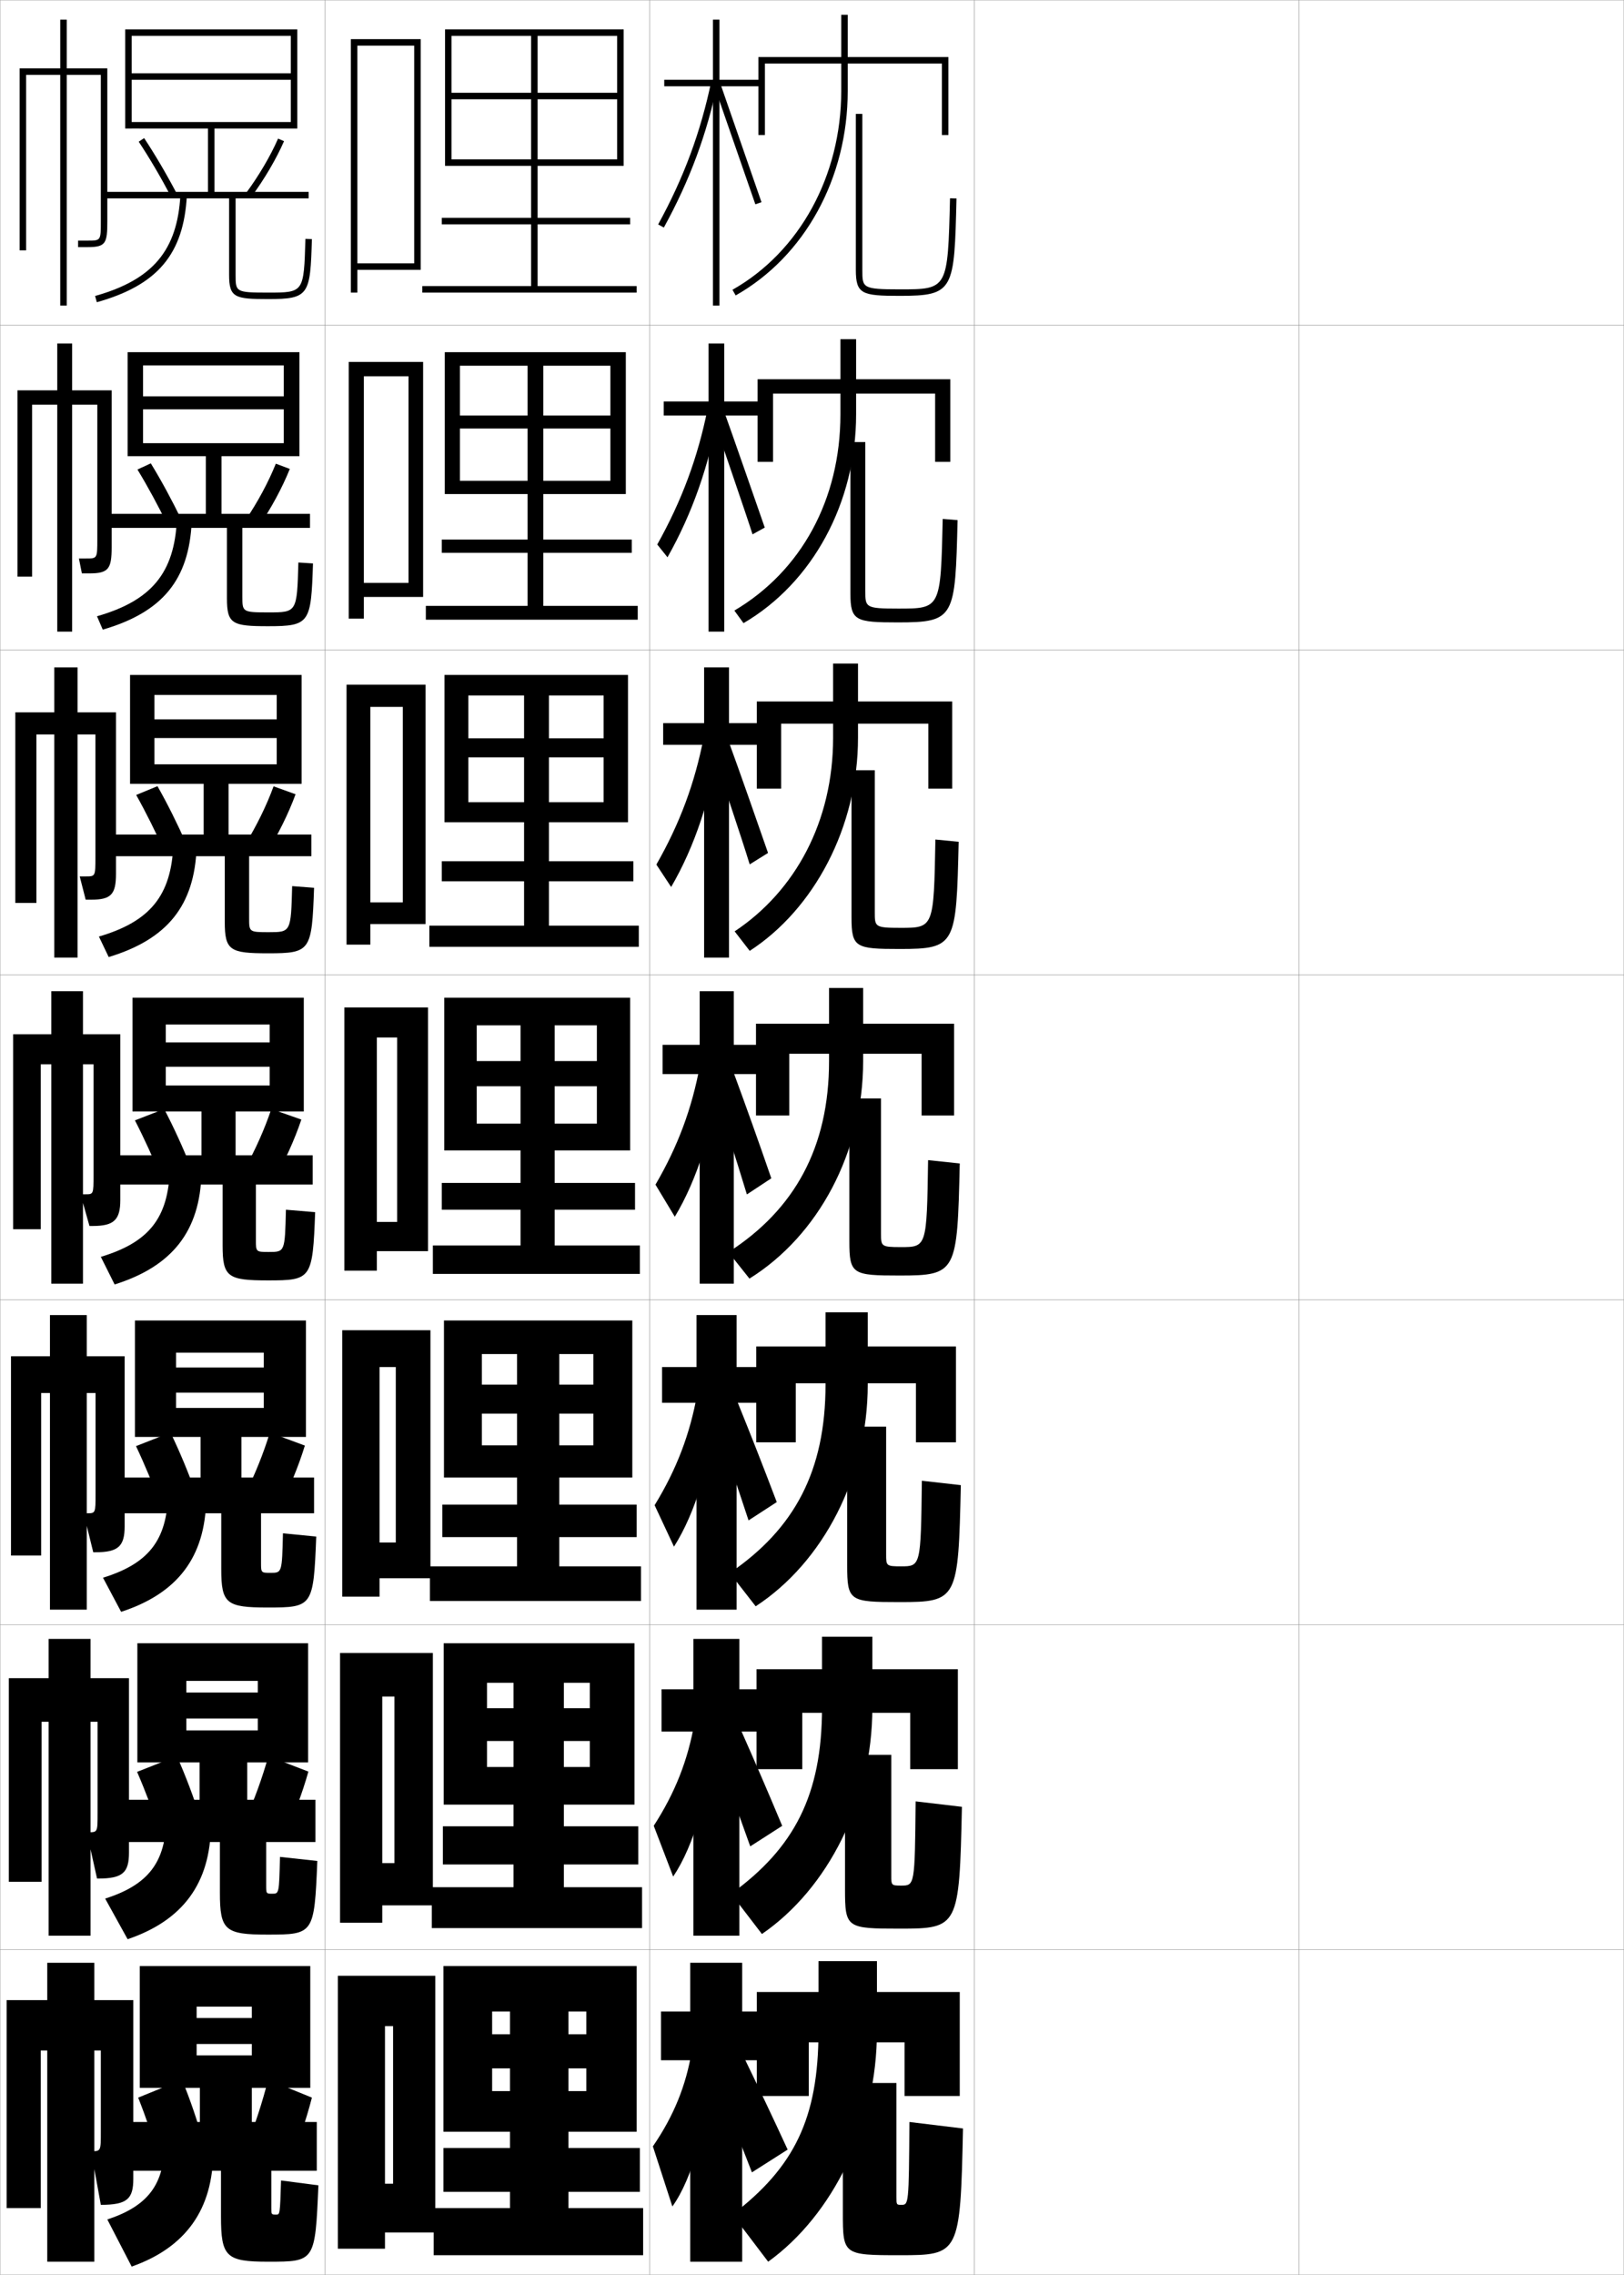 <?xml version="1.0" encoding="utf-8"?>
<!-- Generator: Adobe Illustrator 11 Build 225, SVG Export Plug-In . SVG Version: 6.0.0 Build 78)  -->
<!DOCTYPE svg PUBLIC "-//W3C//DTD SVG 1.0//EN"    "http://www.w3.org/TR/2001/REC-SVG-20010904/DTD/svg10.dtd">
<svg  xmlns="http://www.w3.org/2000/svg" xmlns:xlink="http://www.w3.org/1999/xlink" xmlns:a="http://ns.adobe.com/AdobeSVGViewerExtensions/3.0/"
	 width="500.1" height="700.1" viewBox="0 0 500.1 700.1"
	 overflow="visible" enable-background="new 0 0 500.1 700.1" xml:space="preserve">
		<g id="glyphs">
			<g>
				<rect x="0.05" y="0.05" fill="none" stroke="#999999" stroke-width="0.1" width="100" height="100"/> 
				<rect x="0.05" y="100.05" fill="none" stroke="#999999" stroke-width="0.1" width="100" height="100"/> 
				<rect x="0.05" y="200.05" fill="none" stroke="#999999" stroke-width="0.1" width="100" height="100"/> 
				<rect x="0.05" y="300.05" fill="none" stroke="#999999" stroke-width="0.1" width="100" height="100"/> 
				<rect x="0.05" y="400.05" fill="none" stroke="#999999" stroke-width="0.1" width="100" height="100"/> 
				<rect x="0.05" y="500.05" fill="none" stroke="#999999" stroke-width="0.1" width="100" height="100"/> 
				<rect x="0.05" y="600.05" fill="none" stroke="#999999" stroke-width="0.1" width="100" height="100"/> 
				<rect x="100.05" y="0.05" fill="none" stroke="#999999" stroke-width="0.1" width="100" height="100"/> 
				<rect x="100.05" y="100.05" fill="none" stroke="#999999" stroke-width="0.1" width="100" height="100"/> 
				<rect x="100.05" y="200.05" fill="none" stroke="#999999" stroke-width="0.1" width="100" height="100"/> 
				<rect x="100.05" y="300.05" fill="none" stroke="#999999" stroke-width="0.1" width="100" height="100"/> 
				<rect x="100.05" y="400.05" fill="none" stroke="#999999" stroke-width="0.1" width="100" height="100"/> 
				<rect x="100.05" y="500.05" fill="none" stroke="#999999" stroke-width="0.1" width="100" height="100"/> 
				<rect x="100.05" y="600.05" fill="none" stroke="#999999" stroke-width="0.1" width="100" height="100"/> 
				<rect x="200.05" y="0.05" fill="none" stroke="#999999" stroke-width="0.1" width="100" height="100"/> 
				<rect x="200.05" y="100.05" fill="none" stroke="#999999" stroke-width="0.1" width="100" height="100"/> 
				<rect x="200.05" y="200.05" fill="none" stroke="#999999" stroke-width="0.1" width="100" height="100"/> 
				<rect x="200.05" y="300.05" fill="none" stroke="#999999" stroke-width="0.1" width="100" height="100"/> 
				<rect x="200.05" y="400.05" fill="none" stroke="#999999" stroke-width="0.1" width="100" height="100"/> 
				<rect x="200.05" y="500.05" fill="none" stroke="#999999" stroke-width="0.1" width="100" height="100"/> 
				<rect x="200.05" y="600.05" fill="none" stroke="#999999" stroke-width="0.1" width="100" height="100"/> 
				<rect x="300.05" y="0.05" fill="none" stroke="#999999" stroke-width="0.1" width="100" height="100"/> 
				<rect x="300.05" y="100.05" fill="none" stroke="#999999" stroke-width="0.1" width="100" height="100"/> 
				<rect x="300.05" y="200.05" fill="none" stroke="#999999" stroke-width="0.1" width="100" height="100"/> 
				<rect x="300.05" y="300.05" fill="none" stroke="#999999" stroke-width="0.1" width="100" height="100"/> 
				<rect x="300.05" y="400.05" fill="none" stroke="#999999" stroke-width="0.1" width="100" height="100"/> 
				<rect x="300.05" y="500.05" fill="none" stroke="#999999" stroke-width="0.1" width="100" height="100"/> 
				<rect x="300.05" y="600.05" fill="none" stroke="#999999" stroke-width="0.1" width="100" height="100"/> 
				<rect x="400.05" y="0.05" fill="none" stroke="#999999" stroke-width="0.1" width="100" height="100"/> 
				<rect x="400.05" y="100.05" fill="none" stroke="#999999" stroke-width="0.1" width="100" height="100"/> 
				<rect x="400.05" y="200.05" fill="none" stroke="#999999" stroke-width="0.1" width="100" height="100"/> 
				<rect x="400.05" y="300.05" fill="none" stroke="#999999" stroke-width="0.1" width="100" height="100"/> 
				<rect x="400.05" y="400.05" fill="none" stroke="#999999" stroke-width="0.1" width="100" height="100"/> 
				<rect x="400.05" y="500.05" fill="none" stroke="#999999" stroke-width="0.1" width="100" height="100"/> 
				<rect x="400.05" y="600.05" fill="none" stroke="#999999" stroke-width="0.1" width="100" height="100"/> 
			</g>
			<g>
				<polygon points="235.55,19.55 290.05,19.55 290.05,41.55 292.05,41.55 
					292.05,17.55 233.55,17.55 233.55,41.55 235.55,41.55 "/>
				<path d="M259.05,4.55v23.5c0,26.029-12.834,49.452-33.492,61.129l0.984,1.742
					c21.285-12.031,34.508-36.122,34.508-62.871v-23.5H259.05z"/>
				<path d="M263.55,35.05v48c0,7.457,1.867,8,13.5,8c16.77,0,16.811-1.693,17.5-29.976
					l-2-0.049c-0.683,28.024-0.683,28.024-15.5,28.024c-11.5,0-11.5-0.453-11.5-6v-48H263.55z"/>
			</g>
			<g>
				<polygon points="240.55,222.716 285.884,222.716 285.884,242.716 293.216,242.716 
					293.216,215.883 233.05,215.883 233.05,242.716 240.55,242.716 "/>
				<path d="M256.55,204.216v22.833c0,25.766-11.63,47.157-30.321,59.582l4.642,6.002
					c19.724-12.79,33.346-37.972,33.346-65.584v-22.833H256.55z"/>
				<path d="M269.384,237.05v43.667c0,4.521,0.01,4.833,7.887,4.833
					c10.27,0,10.285-0.013,10.779-27.183l7.166,0.699
					c-0.736,31.775-0.855,32.984-18.166,32.984c-13.533,0-14.834-0.412-14.834-9.667
					v-45.333H269.384z"/>
			</g>
			<g>
				<g>
					<polygon points="233.05,613.05 233.05,645.05 249.05,645.05 249.05,628.55 
						278.55,628.55 278.55,645.05 295.55,645.05 295.55,613.05 "/>
					<path d="M270.05,625.05v-21.5h-18v21.5c0,26.962-7.53,41.961-26.5,56.5l11,14.5
						C256.403,681.741,270.05,654.38,270.05,625.05z"/>
					<path d="M276.05,641.05v35c0,2.469,0.031,2.5,1.5,2.5c2.281,0,2.327-0.039,2.5-25.5l16.5,2
						c-0.832,38.761-1.109,39-19.5,39c-17.332,0-17.5-0.147-17.5-13v-40H276.05z"/>
				</g>
				<g>
					<polygon points="247.049,527.133 280.3,527.133 280.3,544.466 294.966,544.466 
						294.966,513.716 232.966,513.716 232.966,544.466 247.049,544.466 "/>
					<path d="M253.133,503.717v21.833c0,26.805-8.541,43.207-27.995,57.27l9.49,12.377
						c20.3-13.929,34.005-40.745,34.005-69.646v-21.833H253.133z"/>
					<path d="M274.466,540.05v37.166c0,2.982,0.026,3.084,3.027,3.084
						c4.187,0,4.225-0.033,4.474-25.921l14.25,1.675
						c-0.809,37.015-1.047,37.496-19.167,37.496c-16.382,0-16.834-0.214-16.834-12.167
						v-41.333H274.466z"/>
				</g>
				<g>
					<polygon points="245.05,425.717 282.05,425.717 282.05,443.883 294.383,443.883 
						294.383,414.383 232.883,414.383 232.883,443.883 245.05,443.883 "/>
					<path d="M254.217,403.883v22.167c0,26.647-9.551,44.453-29.491,58.039l7.981,10.255
						c20.746-13.549,34.51-39.82,34.51-68.294v-22.167H254.217z"/>
					<path d="M272.883,439.05v39.333c0,3.495,0.021,3.667,4.554,3.667
						c6.092,0,6.122-0.026,6.446-26.341l12,1.349
						c-0.784,35.268-0.982,35.992-18.833,35.992c-15.433,0-16.167-0.279-16.167-11.333
						v-42.667H272.883z"/>
				</g>
				<g>
					<polygon points="243.05,324.3 283.8,324.3 283.8,343.3 293.8,343.3 
						293.8,315.05 232.8,315.05 232.8,343.3 243.05,343.3 "/>
					<path d="M255.3,304.05v22.5c0,26.49-10.561,45.699-30.985,58.809l6.471,8.133
						c21.192-13.169,35.015-38.896,35.015-66.941v-22.5H255.3z"/>
					<path d="M271.3,338.05v41.5c0,4.008,0.015,4.25,6.08,4.25
						c7.997,0,8.02-0.02,8.42-26.762l9.75,1.023
						c-0.761,33.521-0.92,34.488-18.5,34.488c-14.482,0-15.5-0.346-15.5-10.5v-44H271.3z"/>
				</g>
			</g>
			<g>
				<g>
					<polygon points="234.55,24.55 221.55,24.55 221.55,6.05 219.55,6.05 
						219.55,24.55 204.55,24.55 204.55,26.55 219.55,26.55 219.55,94.05 
						221.55,94.05 221.55,26.55 234.55,26.55 "/>
					<path d="M202.673,69.068l1.754,0.963c7.984-14.527,13.26-28.756,16.602-44.777
						l-1.957-0.408C215.771,40.667,210.561,54.72,202.673,69.068z"/>
					<polygon points="220.106,26.883 232.604,62.874 234.495,62.226 221.993,26.217 "/>
				</g>
				<g>
					<polygon points="204.383,123.55 204.383,127.883 218.188,127.883 218.188,194.383 
						223.021,194.383 223.021,127.883 234.633,127.883 234.633,123.55 223.021,123.55 
						223.021,105.716 218.188,105.716 218.188,123.55 "/>
					<path d="M202.398,167.573l3.153,3.933c7.595-13.436,12.827-28.26,15.651-44.57
						l-3.305-1.105C214.869,140.856,209.949,154.083,202.398,167.573z"/>
					<path d="M219.797,129.204c1.22,3.617,10.668,31.077,11.938,35.241l3.768-2.083
						c-1.339-3.883-10.92-31.372-12.168-34.757L219.797,129.204z"/>
				</g>
				<g>
					<polygon points="204.216,222.55 204.216,229.216 216.826,229.216 216.826,294.716 
						224.493,294.716 224.493,229.216 234.716,229.216 234.716,222.55 224.493,222.55 
						224.493,205.383 216.826,205.383 216.826,222.55 "/>
					<path d="M202.124,266.077l4.551,6.903c7.206-12.344,12.395-27.763,14.701-44.363
						l-4.652-1.802C213.968,241.045,209.338,253.446,202.124,266.077z"/>
					<path d="M219.488,231.525c2.44,7.234,8.838,26.163,11.378,34.491l5.646-3.519
						c-2.679-7.766-9.339-26.735-11.835-33.505L219.488,231.525z"/>
				</g>
				<g>
					<polygon points="204.05,321.55 204.05,330.55 215.464,330.55 215.464,395.05 
						225.964,395.05 225.964,330.55 234.8,330.55 234.8,321.55 225.964,321.55 
						225.964,305.05 215.464,305.05 215.464,321.55 "/>
					<path d="M201.85,364.582l5.95,9.873c6.816-11.252,11.962-27.267,13.75-44.155l-6-2.5
						C213.066,341.234,208.727,352.81,201.85,364.582z"/>
					<path d="M219.179,333.846c3.66,10.852,7.008,21.249,10.818,33.741l7.523-4.954
						c-4.018-11.649-7.758-22.099-11.502-32.254L219.179,333.846z"/>
				</g>
				<g>
					<polygon points="203.883,420.717 203.883,431.717 214.492,431.717 214.492,495.383 
						226.825,495.383 226.825,431.717 235.049,431.717 235.049,420.717 226.825,420.717 
						226.825,404.717 214.492,404.717 214.492,420.717 "/>
					<path d="M201.583,463.237l5.967,12.749c6.587-10.325,11.663-26.765,13-43.937
						l-5.833-3.167C212.473,441.439,208.303,452.287,201.583,463.237z"/>
					<path d="M219.302,435.247c3.921,10.952,7.38,20.987,11.212,32.661l8.683-5.637
						c-4.204-11.083-8.13-21.052-12.168-31.003L219.302,435.247z"/>
				</g>
				<g>
					<polygon points="203.716,519.883 203.716,532.883 213.521,532.883 213.521,595.717 
						227.688,595.717 227.688,532.883 235.3,532.883 235.3,519.883 227.688,519.883 
						227.688,504.383 213.521,504.383 213.521,519.883 "/>
					<path d="M201.316,561.894l5.983,15.625c6.358-9.399,11.364-26.263,12.25-43.719
						l-5.667-3.833C211.879,541.645,207.88,551.765,201.316,561.894z"/>
					<path d="M219.426,536.648c4.18,11.053,7.752,20.727,11.606,31.58l9.841-6.317
						c-4.39-10.517-8.503-20.005-12.834-29.752L219.426,536.648z"/>
				</g>
				<g>
					<polygon points="235.55,619.05 228.55,619.05 228.55,604.05 212.55,604.05 
						212.55,619.05 203.55,619.05 203.55,634.05 212.55,634.05 212.55,696.05 
						228.55,696.05 228.55,634.05 235.55,634.05 "/>
					<path d="M213.05,631.05c-1.764,10.8-5.594,20.192-12,29.5l6,18.5
						c6.129-8.473,11.064-25.761,11.5-43.5L213.05,631.05z"/>
					<path d="M219.55,638.05c4.44,11.153,8.124,20.465,12,30.5l11-7
						c-4.576-9.949-8.875-18.958-13.5-28.5L219.55,638.05z"/>
				</g>
			</g>
			<g>
				<polygon points="238.05,121.133 287.966,121.133 287.966,142.133 292.633,142.133 
					292.633,116.716 233.299,116.716 233.299,142.133 238.05,142.133 "/>
				<path d="M258.8,104.383v23.167c0,26.183-12.077,48.202-32.657,60.356l2.813,3.872
					c21.254-12.41,34.677-37.046,34.677-64.228v-23.167H258.8z"/>
				<path d="M266.466,136.05v45.833c0,5.034,0.005,5.417,10.118,5.417
					c13.094,0,13.101-0.006,13.716-27.604l4.583,0.374
					c-0.736,30.028-0.818,31.479-18.392,31.479c-12.976,0-14.608-0.477-14.608-8.833
					v-46.667H266.466z"/>
			</g>
			<g>
				<polygon points="110.05,81.05 110.05,83.05 129.55,83.05 129.55,12.05 
					108.05,12.05 108.05,90.05 110.05,90.05 110.05,14.05 127.55,14.05 
					127.55,81.05 "/>
				<polygon points="112.049,179.383 112.049,183.716 130.299,183.716 130.299,111.383 
					107.383,111.383 107.383,190.383 112.049,190.383 112.049,115.8 125.799,115.8 
					125.799,179.383 "/>
				<polygon points="114.05,277.716 114.05,284.383 131.05,284.383 131.05,210.716 
					106.716,210.716 106.716,290.716 114.05,290.716 114.05,217.55 124.05,217.55 
					124.05,277.716 "/>
				<polygon points="122.3,376.05 116.05,376.05 116.05,385.05 131.8,385.05 
					131.8,310.05 106.05,310.05 106.05,391.05 116.05,391.05 116.05,319.3 
					122.3,319.3 "/>
				<polygon points="121.883,474.716 116.883,474.716 116.883,485.716 132.549,485.716 
					132.549,409.383 105.383,409.383 105.383,491.383 116.883,491.383 116.883,420.717 
					121.883,420.717 "/>
				<polygon points="121.466,573.383 117.716,573.383 117.716,586.383 133.3,586.383 
					133.3,508.717 104.717,508.717 104.717,591.717 117.716,591.717 117.716,522.133 
					121.466,522.133 "/>
				<polygon points="121.05,672.05 118.55,672.05 118.55,687.05 134.05,687.05 
					134.05,608.05 104.05,608.05 104.05,692.05 118.55,692.05 118.55,623.55 
					121.05,623.55 "/>
			</g>
			<polygon points="139.05,11.05 190.05,11.05 190.05,28.55 165.55,28.55 
				165.55,11.05 163.55,11.05 163.55,28.55 139.05,28.55 139.05,30.55 
				163.55,30.55 163.55,67.05 136.05,67.05 136.05,69.05 163.55,69.05 
				163.55,88.05 130.05,88.05 130.05,90.05 196.05,90.05 196.05,88.05 
				165.55,88.05 165.55,69.05 194.05,69.05 194.05,67.05 165.55,67.05 
				165.55,30.55 190.05,30.55 190.05,49.05 139.05,49.05 139.05,51.05 
				192.05,51.05 192.05,9.05 137.05,9.05 137.05,51.05 139.05,51.05 "/>
			<g>
				<polygon points="167.3,127.883 167.3,112.55 162.466,112.55 162.466,127.883 
					141.633,127.883 141.633,131.883 162.466,131.883 162.466,166.049 136.049,166.049 
					136.049,170.133 162.466,170.133 162.466,186.466 131.133,186.466 131.133,190.716 
					196.383,190.716 196.383,186.466 167.3,186.466 167.3,170.133 194.55,170.133 
					194.55,166.049 167.3,166.049 167.3,131.883 187.966,131.883 187.966,147.966 
					141.633,147.966 141.633,152.05 192.716,152.05 192.716,108.383 136.966,108.383 
					136.966,152.05 141.633,152.05 141.633,112.55 187.966,112.55 187.966,127.883 "/>
				<polygon points="169.05,227.216 169.05,214.05 161.383,214.05 161.383,227.216 
					144.216,227.216 144.216,233.091 161.383,233.091 161.383,265.05 136.05,265.05 
					136.05,271.216 161.383,271.216 161.383,284.883 132.216,284.883 132.216,291.383 
					196.716,291.383 196.716,284.883 169.05,284.883 169.05,271.216 195.05,271.216 
					195.05,265.05 169.05,265.05 169.05,233.091 185.883,233.091 185.883,246.883 
					144.216,246.883 144.216,253.05 193.383,253.05 193.383,207.716 136.883,207.716 
					136.883,253.05 144.216,253.05 144.216,214.05 185.883,214.05 185.883,227.216 "/>
				<polygon points="170.8,326.55 170.8,315.55 160.3,315.55 160.3,326.55 
					146.8,326.55 146.8,334.3 160.3,334.3 160.3,364.05 136.05,364.05 
					136.05,372.3 160.3,372.3 160.3,383.3 133.3,383.3 133.3,392.05 
					197.05,392.05 197.05,383.3 170.8,383.3 170.8,372.3 195.55,372.3 
					195.55,364.05 170.8,364.05 170.8,334.3 183.8,334.3 183.8,345.8 
					146.8,345.8 146.8,354.05 194.05,354.05 194.05,307.05 136.8,307.05 
					136.8,354.05 146.8,354.05 146.8,315.55 183.8,315.55 183.8,326.55 "/>
			</g>
			<polygon points="172.217,426.134 172.217,416.716 159.217,416.716 159.217,426.134 
				148.383,426.134 148.383,435.05 159.217,435.05 159.217,463.05 136.217,463.05 
				136.217,473.05 159.217,473.05 159.217,482.05 132.383,482.05 132.383,492.716 
				197.383,492.716 197.383,482.05 172.217,482.05 172.217,473.05 196.05,473.05 
				196.05,463.05 172.217,463.05 172.217,435.05 182.717,435.05 182.717,444.8 
				148.383,444.8 148.383,454.716 194.717,454.716 194.717,406.384 136.717,406.384 
				136.717,454.716 148.383,454.716 148.383,416.716 182.717,416.716 182.717,426.134 "/>
			<polygon points="173.633,525.717 173.633,517.883 158.133,517.883 158.133,525.717 
				149.967,525.717 149.967,535.8 158.133,535.8 158.133,562.05 136.383,562.05 
				136.383,573.8 158.133,573.8 158.133,580.8 132.967,580.8 132.967,593.383 
				197.717,593.383 197.717,580.8 173.633,580.8 173.633,573.8 196.55,573.8 
				196.55,562.05 173.633,562.05 173.633,535.8 181.633,535.8 181.633,543.8 
				149.967,543.8 149.967,555.383 195.383,555.383 195.383,505.717 136.633,505.717 
				136.633,555.383 149.967,555.383 149.967,517.883 181.633,517.883 181.633,525.717 "/>
			<polygon points="175.05,626.05 175.05,619.05 157.05,619.05 157.05,626.05 
				151.55,626.05 151.55,636.55 157.05,636.55 157.05,661.05 136.55,661.05 
				136.55,674.55 157.05,674.55 157.05,679.55 133.55,679.55 133.55,694.05 
				198.05,694.05 198.05,679.55 175.05,679.55 175.05,674.55 197.05,674.55 
				197.05,661.05 175.05,661.05 175.05,636.55 180.55,636.55 180.55,643.55 
				151.55,643.55 151.55,656.05 196.05,656.05 196.05,605.05 136.55,605.05 
				136.55,656.05 151.55,656.05 151.55,619.05 180.55,619.05 180.55,626.05 "/>
			<path d="M20.55,21.05v-15h-2v15h-12.5v56h2v-54h10.5v71h2v-71h10.5v45c0,6,0,6-4,6h-3v2h3c5.556,0,6-1.209,6-8
				v-47H20.55z"/>
			<g>
				<path d="M22.216,120.133v-14.417h-4.583v14.417h-12.25v57.333h4.5v-52.917h7.75v69.833
					h4.583v-69.833h7.75v41.333c0,6,0,6-3.5,6h-2.167l0.917,4.583h2.333
					c5.875,0,6.833-1.423,6.833-8v-48.333H22.216z"/>
				<path d="M23.883,219.216v-13.833h-7.167v13.833h-12v58.667h6.5v-51.833h5.5v68.667h7.167
					v-68.667h5.5v37.667c0,6,0,6-3,6h-1.833l1.833,7.166h1.667
					c6.194,0,7.667-1.637,7.667-8v-49.667H23.883z"/>
				<path d="M25.55,318.3v-13.25h-9.75v13.25h-11.75v60h8.5v-50.75h3.25v67.5h9.75v-67.5h3.25v34c0,6,0,6-2.5,6h-1.5
					l2.75,9.75h1c6.514,0,8.5-1.852,8.5-8v-51H25.55z"/>
				<path d="M26.717,417.384v-12.668H15.383v12.668H3.383v61.332h9.292v-50h2.708v66.668
					h11.334v-66.668h2.708v31c0,6,0,6-2.667,6h-1l2.959,12h0.666
					c7.044,0,9-1.839,9-8v-52.332H26.717z"/>
				<path d="M27.883,516.467v-12.084H14.966v12.084H2.717v62.666h10.083v-49.25h2.167
					v65.834h12.917v-65.834h2.167v28c0,6,0,6-2.833,6h-0.5l3.167,14.25h0.333
					c7.575,0,9.5-1.827,9.5-8v-53.666H27.883z"/>
			</g>
			<path d="M29.05,615.55v-11.5h-14.5v11.5h-12.5v64h10.5v-48.5h2v65h14.5v-65h2v25c0,6,0,6-3,6l0,0l3,16.5l0,0
				c8.104,0,10-1.815,10-8v-55H29.05z"/>
			<g>
				<path d="M64.05,39.55v19.5h-32v2h38.5v23.5c0,6.99,1.66,7.5,12,7.5
					c12.658,0,12.997-1.303,13.5-18.471l-2-0.059c-0.483,16.529-0.483,16.529-11.5,16.529
					c-10,0-10-0.207-10-5.5v-23.5h22.5v-2h-29v-19.5h25.5v-30.5h-53v30.5h2v-28.5h49v11.5h-49v2h49v13h-49v2H64.05z"/>
				<path d="M42.716,43.603c3.307,4.988,6.747,10.836,9.949,16.913l1.77-0.932
					c-3.232-6.136-6.709-12.044-10.051-17.087L42.716,43.603z"/>
				<path d="M75.746,59.455l1.607,1.189c4.038-5.454,7.724-11.722,10.112-17.194
					l-1.832-0.801C83.302,47.991,79.698,54.116,75.746,59.455z"/>
				<path d="M29.279,91.087l0.541,1.926c18.727-5.269,26.76-14.803,27.728-32.909
					l-1.996-0.107C54.637,77.087,47.025,86.095,29.279,91.087z"/>
			</g>
			<g>
				<g>
					<path d="M69.883,162.466v21.667c0,7.904,1.64,8.583,12.667,8.583
						c12.887,0,13.243-1,13.833-19.314l-4.5-0.289c-0.427,15.348-0.458,15.353-9.25,15.353
						c-7.994,0-8-0.142-8-4.917v-21.083h20.833v-4.333H68.216v-17.75h24v-32H39.3v32
						h4.75v-27.917h43.333v9.5H44.049v4h43.333v10.416H44.049v4h19.333v17.75h-30
						v4.333H69.883z"/>
					<path d="M46.439,142.598c3.204,5.216,6.49,11.287,9.459,17.406l-4.197,1.758
						c-2.955-6.062-6.213-12.078-9.374-17.261L46.439,142.598z"/>
					<path d="M89.243,144.316l-4.304-1.617c-2.229,5.593-5.634,11.919-9.323,17.338
						l4.035,2.024C83.451,156.528,86.954,150.042,89.243,144.316z"/>
					<path d="M29.869,189.658l1.777,4.117c18.43-5.384,26.597-15.359,27.401-33.356
						l-4.581-0.488C53.703,176.341,46.643,184.842,29.869,189.658z"/>
				</g>
				<g>
					<path d="M69.216,263.508v20.209c0,8.817,1.619,9.666,13.333,9.666
						c13.116,0,13.487-0.697,14.167-20.157l-6.75-0.52
						c-0.371,14.166-0.395,14.176-7.25,14.176c-5.988,0-6-0.076-6-4.333v-19.042h19.167
						v-6.666h-25.5v-15.625h22.5v-33.5H40.05v33.5h7.5v-27.333h37.667v7.5H47.55v5.75h37.667
						v8.083H47.55v6h15.167v15.625h-28v6.666H69.216z"/>
					<path d="M48.494,241.949c3.065,5.39,6.163,11.623,8.867,17.725l-6.624,2.585
						c-2.708-6.048-5.783-12.231-8.799-17.608L48.494,241.949z"/>
					<path d="M91.021,244.433l-6.777-2.434c-2.125,5.845-5.333,12.372-8.759,17.871
						l6.462,2.859C85.511,257.116,88.831,250.413,91.021,244.433z"/>
					<path d="M30.459,288.229l3.014,6.309c18.133-5.499,26.435-15.916,27.076-33.803
						l-7.165-0.869C52.77,275.595,46.26,283.589,30.459,288.229z"/>
				</g>
				<g>
					<path d="M68.55,364.55v18.75c0,9.731,1.599,10.75,14,10.75c13.345,0,13.732-0.395,14.5-21
						l-9-0.75c-0.314,12.984-0.331,13-5.25,13c-3.981,0-4-0.011-4-3.75v-17h17.5v-9h-23.75v-13.5h21v-35h-52.75
						v35h10.25v-26.75h32v5.5h-32v7.5h32v5.75h-32v8h11v13.5h-26v9H68.55z"/>
					<path d="M50.55,341.3c2.927,5.563,5.835,11.958,8.275,18.044l-9.051,3.412
						c-2.462-6.033-5.353-12.385-8.225-17.956L50.55,341.3z"/>
					<path d="M92.8,344.55l-9.25-3.25c-2.022,6.097-5.031,12.823-8.194,18.403
						l8.889,3.693C87.571,357.704,90.708,350.783,92.8,344.55z"/>
					<path d="M31.05,386.8l4.25,8.5c17.836-5.614,26.272-16.474,26.75-34.25l-9.75-1.25
						C51.837,374.85,45.878,382.336,31.05,386.8z"/>
				</g>
				<g>
					<path d="M68.133,465.716v17.168c0,10.645,1.577,11.832,14.292,11.832
						c13.845,0,14.11-0.266,14.958-21.832l-10.25-1
						c-0.288,12.151-0.305,12.166-3.817,12.166c-2.917,0-2.934-0.016-2.934-3.166
						v-15.168h16.334v-11h-22.375v-12.5h19.875v-35.832H41.55v35.832h12.667v-25.916h27v4.542h-27
						v7.75h27v4.708h-27v8.916h7.541v12.5h-24.375v11H68.133z"/>
					<path d="M52.508,440.884c2.789,5.736,5.507,12.293,7.683,18.361l-10.658,4.109
						c-2.215-6.02-4.923-12.539-7.65-18.305L52.508,440.884z"/>
					<path d="M93.883,444.884l-10.791-4c-1.919,6.348-4.73,13.275-7.63,18.936
						l10.384,4.461C88.937,458.509,91.891,451.37,93.883,444.884z"/>
					<path d="M31.717,485.55l5.583,10.5C54.714,490.36,63.182,479.218,63.5,461.384
						l-11.75-1.668C51.441,473.95,45.803,481.192,31.717,485.55z"/>
				</g>
				<g>
					<path d="M67.717,566.883v15.584c0,11.56,1.556,12.916,14.583,12.916
						c14.345,0,14.487-0.138,15.417-22.666l-11.5-1.25
						c-0.261,11.319-0.279,11.333-2.384,11.333c-1.853,0-1.867-0.021-1.867-2.583
						v-13.334h15.167v-13h-21v-11.5h18.75v-36.666H42.3v36.666h15.083v-25.083h22v3.584h-22v8h22
						v3.666h-22v9.833h4.083v11.5h-22.75v13H67.717z"/>
					<path d="M54.467,540.467c2.65,5.911,5.179,12.628,7.091,18.681l-12.267,4.805
						c-1.968-6.004-4.493-12.691-7.075-18.652L54.467,540.467z"/>
					<path d="M94.966,545.217l-12.333-4.75c-1.815,6.599-4.429,13.728-7.065,19.468
						l11.88,5.23C90.302,559.313,93.073,551.958,94.966,545.217z"/>
					<path d="M32.383,584.3l6.917,12.5c16.992-5.766,25.491-17.189,25.65-35.083
						l-13.75-2.084C51.045,573.05,45.727,580.05,32.383,584.3z"/>
				</g>
			</g>
			<g>
				<path d="M68.05,668.05v14c0,12.473,1.536,14,14.5,14c14.469,0,14.489-0.008,15.5-23.5l-11.5-1.5
					c-0.333,10.489-0.344,10.5-1.5,10.5c-1.484,0-1.5-0.026-1.5-2v-11.5h14v-15h-20v-10.5h18v-37.5h-52.5v37.5
					h17.5v-25h17v3.5h-17v8h17v3.5h-17v10h1v10.5h-21.5v15H68.05z"/>
				<path d="M56.05,640.05c2.512,6.085,4.852,12.964,6.5,19l-13.5,5.5
					c-1.721-5.989-4.063-12.845-6.5-19L56.05,640.05z"/>
				<path d="M96.05,645.55l-13.5-5.5c-1.712,6.851-4.127,14.18-6.5,20l13,6
					C91.667,660.118,94.255,652.545,96.05,645.55z"/>
				<path d="M50.649,659.55c0,12.6-4.998,19.356-17.6,23.5l7.5,14.5
					c16.57-5.841,25.1-17.548,25.1-35.5L50.649,659.55z"/>
			</g>
		</g>
	</svg>
